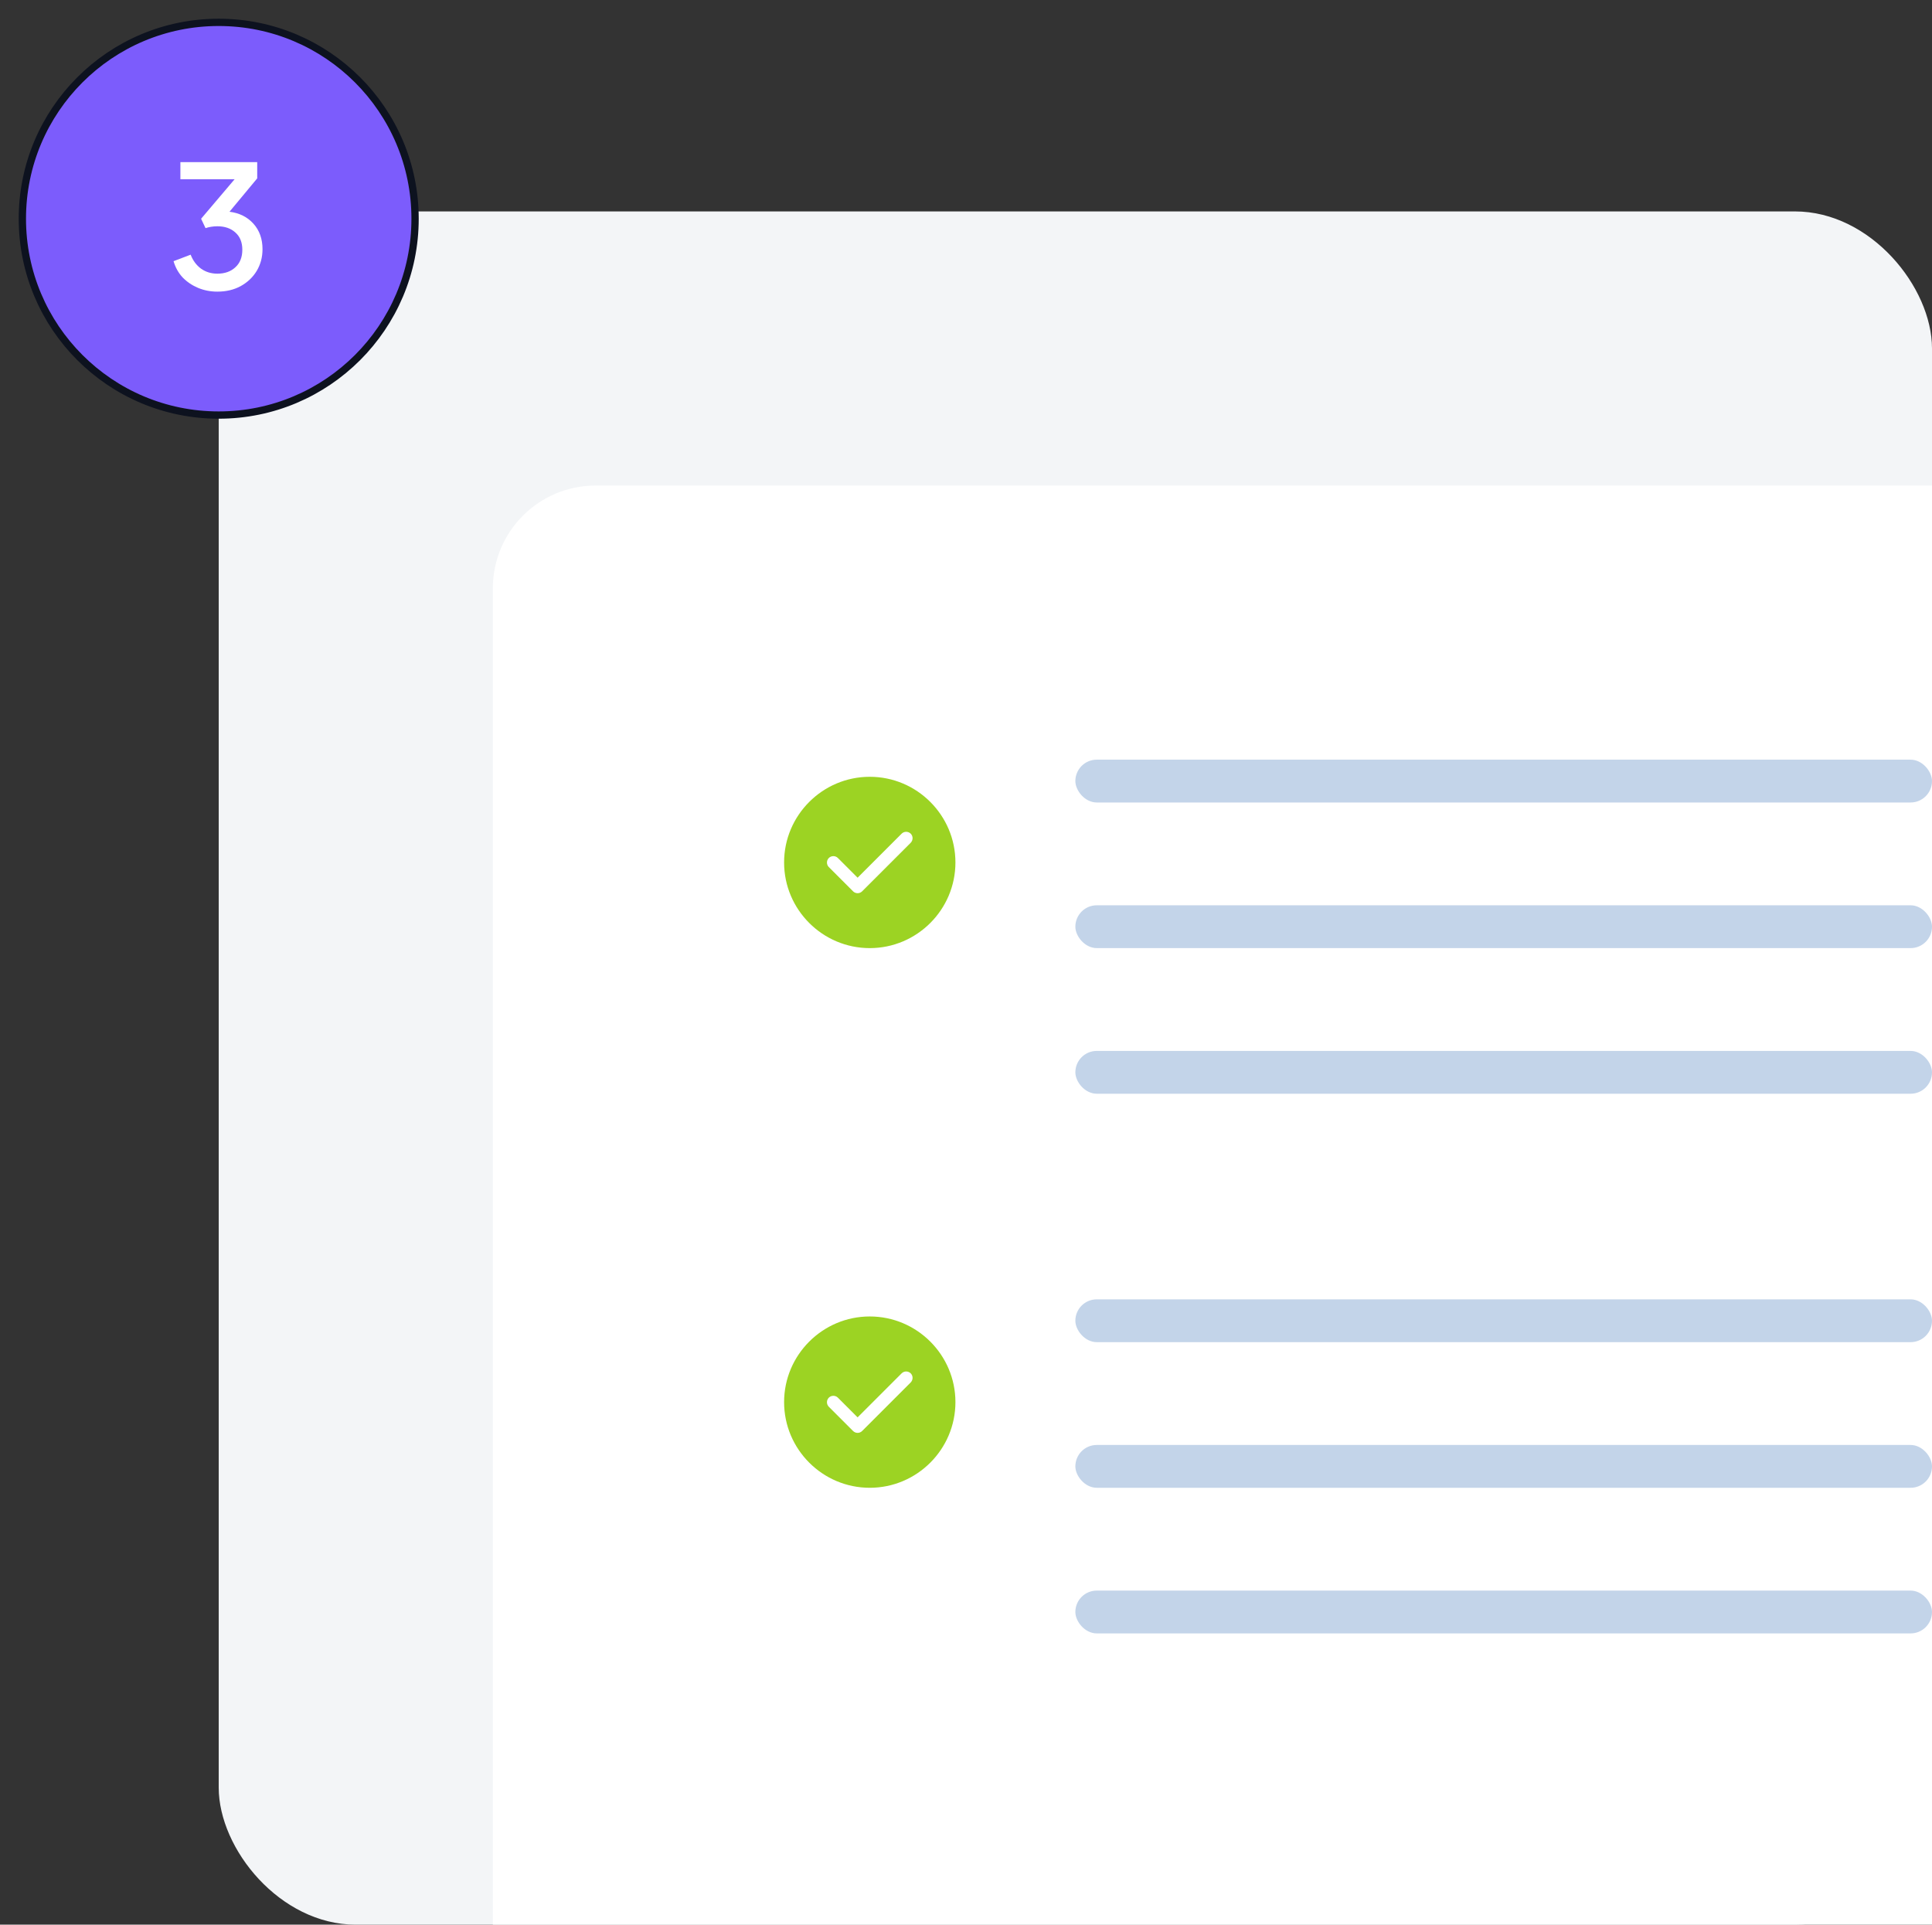 <svg width="265" height="264" viewBox="0 0 265 264" fill="none" xmlns="http://www.w3.org/2000/svg">
<rect x="0" y="0" width="265" height="264" fill="#333333" stroke="none"/>
<g clipPath="url(#clip0_130_4781)">
<rect x="30" y="29" width="235" height="235" rx="18.8" fill="#F3F5F7"/>
<path d="M67.6 80.7C67.6 72.913 73.913 66.6 81.7 66.6H265V264H67.6V80.7Z" fill="white"/>
<path d="M119.3 106.55C112.826 106.55 107.55 111.826 107.55 118.3C107.55 124.774 112.826 130.05 119.3 130.05C125.774 130.05 131.05 124.774 131.05 118.3C131.05 111.826 125.774 106.55 119.3 106.55ZM124.917 115.598L118.254 122.26C118.09 122.424 117.867 122.518 117.632 122.518C117.397 122.518 117.173 122.424 117.009 122.26L113.684 118.935C113.343 118.594 113.343 118.03 113.684 117.689C114.024 117.348 114.588 117.348 114.929 117.689L117.632 120.392L123.671 114.352C124.012 114.011 124.576 114.011 124.917 114.352C125.257 114.693 125.257 115.245 124.917 115.598Z" fill="#9CD323"/>
<rect x="147.5" y="104.2" width="117.5" height="5.875" rx="2.938" fill="#C3D4E9"/>
<rect x="147.5" y="124.175" width="117.5" height="5.875" rx="2.938" fill="#C3D4E9"/>
<rect x="147.5" y="144.15" width="117.5" height="5.875" rx="2.938" fill="#C3D4E9"/>
<path d="M119.3 180.575C112.826 180.575 107.55 185.851 107.55 192.325C107.55 198.799 112.826 204.075 119.3 204.075C125.774 204.075 131.05 198.799 131.05 192.325C131.05 185.851 125.774 180.575 119.3 180.575ZM124.917 189.623L118.254 196.285C118.09 196.449 117.867 196.543 117.632 196.543C117.397 196.543 117.173 196.449 117.009 196.285L113.684 192.96C113.343 192.619 113.343 192.055 113.684 191.714C114.024 191.373 114.588 191.373 114.929 191.714L117.632 194.417L123.671 188.377C124.012 188.036 124.576 188.036 124.917 188.377C125.257 188.718 125.257 189.27 124.917 189.623Z" fill="#9CD323"/>
<rect x="147.5" y="178.225" width="117.5" height="5.875" rx="2.938" fill="#C3D4E9"/>
<rect x="147.5" y="198.2" width="117.5" height="5.875" rx="2.938" fill="#C3D4E9"/>
<rect x="147.5" y="218.175" width="117.5" height="5.875" rx="2.938" fill="#C3D4E9"/>
</g>
<circle cx="30" cy="30" r="26.933" fill="#7C5CFC" stroke="#0D121F" strokeWidth="5.867"/>
<path d="M29.812 40.002C31.017 40.002 32.081 39.751 33.004 39.251C33.942 38.734 34.678 38.038 35.209 37.162C35.741 36.27 36.007 35.277 36.007 34.182C36.007 32.774 35.593 31.608 34.764 30.685C33.934 29.762 32.839 29.215 31.478 29.043L35.28 24.467V22.237H24.743V24.584H32.182L27.583 30.005L28.193 31.295C28.412 31.217 28.662 31.155 28.944 31.108C29.241 31.061 29.53 31.037 29.812 31.037C30.829 31.037 31.65 31.319 32.276 31.882C32.917 32.445 33.238 33.235 33.238 34.252C33.238 35.285 32.917 36.09 32.276 36.669C31.65 37.248 30.829 37.538 29.812 37.538C28.967 37.538 28.224 37.311 27.583 36.857C26.941 36.388 26.464 35.746 26.151 34.933L23.805 35.825C24.055 36.685 24.47 37.428 25.048 38.054C25.643 38.664 26.347 39.141 27.16 39.485C27.989 39.83 28.873 40.002 29.812 40.002Z" fill="white"/>
<defs>
<clipPath id="clip0_130_4781">
<rect x="30" y="29" width="235" height="235" rx="18.8" fill="white"/>
</clipPath>
</defs>
</svg>
